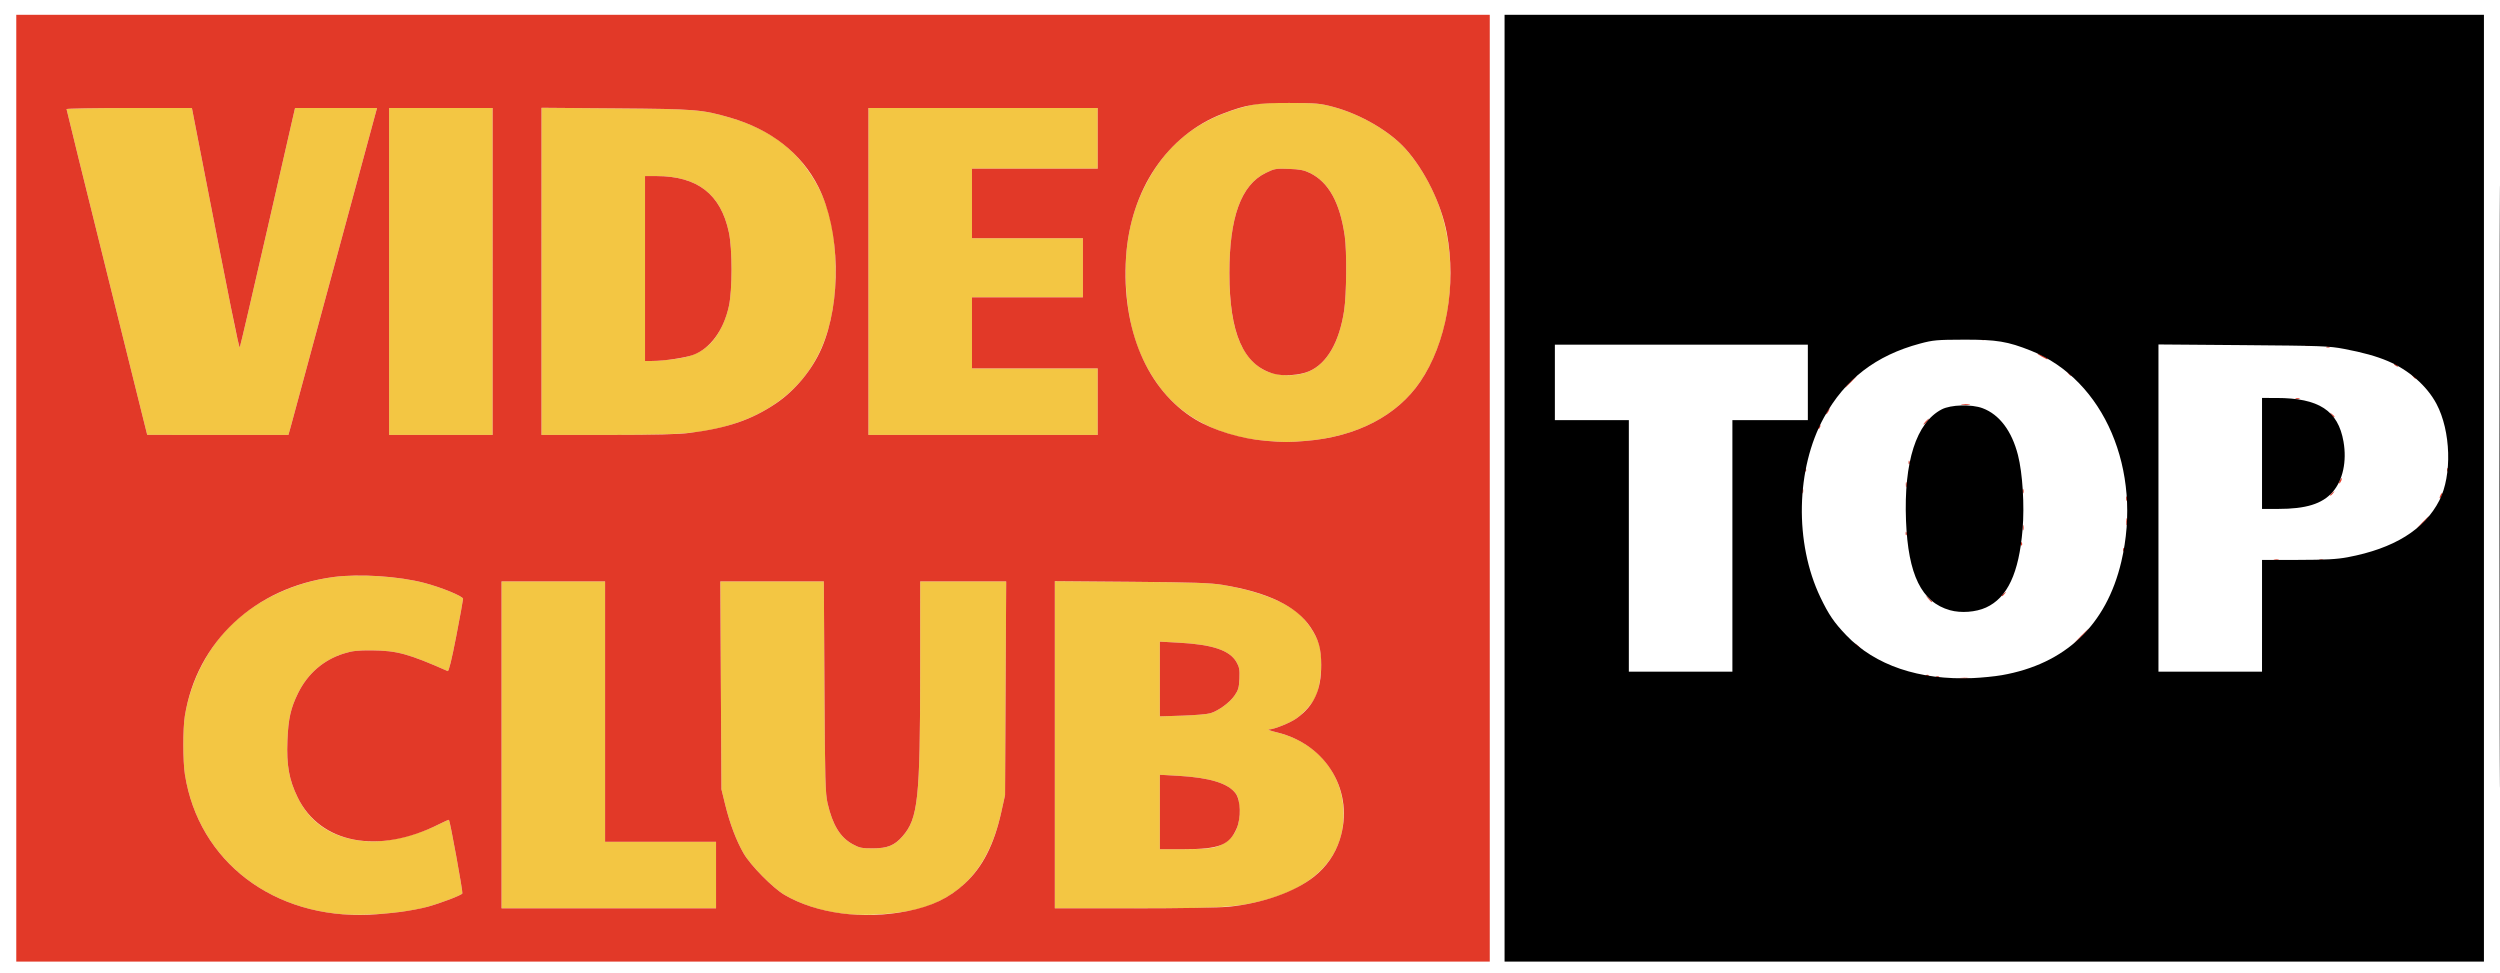 <?xml version="1.0" encoding="UTF-8" standalone="no"?>
<!-- Created with Inkscape after screenshot and vectorization of the logo -->

<svg
   version="1.1"
   id="svg1"
   width="1126.571"
   height="438.667"
   viewBox="0 0 675 438.667"
   preserveAspectRatio="xMinYMid meet"
   xmlns:xlink="http://www.w3.org/1999/xlink"
   xmlns="http://www.w3.org/2000/svg"
   xmlns:svg="http://www.w3.org/2000/svg">
   <defs
      id="defs1" />
   <g
      id="g1">
      <path
         style="fill:#f3c643"
         d="m 153.333,411.932 c -36.986,-3.328 -64.536,-28.09 -70.017,-62.932 -0.93,-5.914 -0.949,-20.666 -0.034,-26.333 2.764,-17.115 11.755,-33.464 24.258,-44.11 11.467,-9.764 26.705,-16.377 42.674,-18.522 11.59,-1.557 29.523,-0.389 41.118,2.678 7.738,2.046 17.333,5.993 17.333,7.13 0,0.541 -1.391,8.165 -3.091,16.941 -2.042,10.543 -3.343,15.846 -3.833,15.629 -17.616,-7.791 -22.902,-9.238 -34.076,-9.328 -6.532,-0.053 -8.871,0.207 -12.747,1.419 -9.117,2.85 -16.259,9.033 -20.598,17.832 -3.33,6.753 -4.408,11.55 -4.804,21.388 -0.446,11.09 0.739,17.666 4.614,25.612 5.844,11.984 16.267,18.657 30.847,19.749 9.223,0.691 22.418,-2.395 32.922,-7.698 2.329,-1.176 4.313,-2.043 4.41,-1.928 0.529,0.631 6.365,32.657 6.045,33.173 -0.513,0.83 -9.668,4.324 -15.731,6.004 -10.071,2.791 -28.107,4.305 -39.292,3.299 z m 228.712,0.01 c -10.618,-0.971 -20.519,-3.988 -28.564,-8.705 -5.16,-3.025 -15.222,-13.222 -18.327,-18.573 -3.33,-5.738 -6.249,-13.429 -8.347,-21.997 l -1.715,-7 -0.253,-46.833 -0.253,-46.833 h 23.33 23.33 l 0.268,47.5 c 0.237,42.073 0.4,48.071 1.423,52.5 2.25,9.738 5.654,15.311 11.227,18.382 3.101,1.709 4.154,1.929 9.17,1.915 6.579,-0.018 9.726,-1.291 13.326,-5.391 7.067,-8.049 7.983,-16.646 7.997,-75.073 l 0.01,-39.833 h 19.373 19.373 l -0.253,48.167 -0.253,48.167 -1.702,7.667 c -4.913,22.129 -15.245,35.491 -32.519,42.054 -8.593,3.265 -24.725,4.977 -36.641,3.887 z M 226,335.667 v -73.667 h 23.333 23.333 v 58.667 58.667 h 25 25 v 15 15 h -48.333 -48.333 z m 249.333,-0.057 v -73.723 l 34.5,0.288 c 28.063,0.234 35.744,0.495 41.167,1.398 14.66,2.442 26.455,6.79 33.48,12.342 4.016,3.175 8.466,9.629 9.87,14.319 2.055,6.862 0.917,20.07 -2.15,24.95 -1.947,3.098 -4.988,6.381 -7.819,8.443 -2.831,2.062 -10.041,4.99 -12.578,5.108 -0.808,0.038 0.849,0.63 3.684,1.316 18.246,4.415 30.029,18.931 29.993,36.949 -0.038,19.219 -13.037,32.946 -36.893,38.961 -11.717,2.954 -18.878,3.373 -57.703,3.373 h -35.551 z m 72.555,46.028 c 7.316,-2.173 11.08,-8.136 10.677,-16.914 -0.178,-3.87 -0.573,-5.535 -1.683,-7.091 -3.311,-4.642 -11.688,-7.226 -26.052,-8.038 l -8.164,-0.461 v 16.767 16.767 h 10.879 c 7.864,0 11.839,-0.285 14.343,-1.029 z m -2.437,-60.238 c 3.737,-1.172 8.612,-4.741 10.85,-7.942 1.705,-2.438 2.041,-3.604 2.213,-7.667 0.171,-4.025 -0.043,-5.218 -1.338,-7.458 -3.066,-5.307 -10.771,-7.897 -25.939,-8.722 l -8.572,-0.466 v 16.832 16.832 l 10.167,-0.32 c 5.592,-0.176 11.27,-0.666 12.618,-1.089 z m 24.882,-122.757 c -20.442,-1.706 -37.31,-10.257 -47.724,-24.195 -9.154,-12.25 -14.022,-26.484 -15.153,-44.302 -1.13,-17.806 1.654,-32.936 8.552,-46.479 9.706,-19.054 24.178,-30.365 45.854,-35.837 5.053,-1.276 7.533,-1.461 19.138,-1.43 12.287,0.033 13.855,0.175 19.984,1.818 12.088,3.24 25.219,10.882 32.363,18.836 6.685,7.443 12.611,17.877 15.908,28.014 8.292,25.492 4.551,56.602 -9.25,76.925 -10.404,15.32 -28.648,24.803 -51.338,26.684 -8.428,0.699 -9.578,0.697 -18.333,-0.034 z m 19.55,-31.323 C 597.956,163.847 603.53,154.216 605.695,140 c 1.114,-7.314 1.275,-26.696 0.28,-33.667 -2.142,-15.004 -7.227,-24.22 -15.651,-28.365 -2.636,-1.297 -4.608,-1.683 -9.541,-1.868 -5.862,-0.22 -6.463,-0.113 -10.483,1.866 C 559.249,83.407 554.008,97.895 554.008,123 c 0,23.509 4.512,36.898 14.533,43.121 5.558,3.452 14.888,3.976 21.343,1.199 z M 48.152,122.82 C 38.152,82.586 29.977,49.442 29.985,49.167 c 0.008,-0.275 12.722,-0.5 28.253,-0.5 h 28.238 l 3.014,15.5 c 14.519,74.663 18.209,93.005 18.572,92.307 0.231,-0.444 5.925,-24.882 12.654,-54.307 l 12.235,-53.5 h 18.471 18.471 l -0.585,2.167 C 157.003,96.41 131.682,189.941 130.956,192.5 l -0.993,3.5 -31.815,-0.013 -31.815,-0.013 z M 175.333,122.333 V 48.667 h 23.333 23.333 V 122.333 196 h -23.333 -23.333 z m 68.667,-0.049 V 48.569 l 33.5,0.269 c 36.086,0.29 38.829,0.513 51.52,4.182 14.748,4.264 25.865,11.479 33.743,21.898 8.916,11.793 12.928,24.123 13.69,42.081 1.438,33.903 -10.272,57.134 -35.119,69.671 -5.274,2.661 -12.089,5.046 -18.333,6.415 -11.193,2.455 -18.763,2.902 -49.167,2.909 L 244,196 Z m 58.997,39.643 c 7.841,-0.962 12.183,-2.654 16.293,-6.349 4.066,-3.656 7.587,-10.415 9.157,-17.579 1.605,-7.325 1.603,-25.799 -0.005,-33.333 C 324.776,87.487 314.344,79.386 295.834,79.345 l -5.167,-0.012 V 121 162.667 l 3.167,-0.002 c 1.742,-0.001 5.865,-0.333 9.164,-0.737 z m 88.336,-39.594 V 48.667 h 51.667 51.667 v 13.667 13.667 h -28.333 -28.333 v 15.667 15.667 h 25 25 V 120.667 134 h -25 -25 v 16 16 h 28.333 28.333 v 15 15 h -51.667 -51.667 z"
         id="path4" />
      <path
         style="fill:#e23928"
         d="M 7.333,220 V 6.667 H 339.333 671.333 V 220 433.333 H 339.333 7.333 Z M 180.36,410.949 c 4.048,-0.526 9.567,-1.569 12.265,-2.316 6.064,-1.68 15.219,-5.174 15.731,-6.004 0.319,-0.517 -5.517,-32.542 -6.045,-33.173 -0.097,-0.116 -2.081,0.752 -4.41,1.928 -27.334,13.801 -53.58,8.842 -63.769,-12.051 -3.875,-7.946 -5.06,-14.523 -4.614,-25.612 0.396,-9.837 1.473,-14.635 4.804,-21.388 4.339,-8.798 11.481,-14.981 20.598,-17.832 3.875,-1.212 6.215,-1.472 12.747,-1.419 11.174,0.091 16.459,1.538 34.076,9.328 0.49,0.217 1.791,-5.086 3.833,-15.629 1.7,-8.776 3.091,-16.4 3.091,-16.941 0,-1.136 -9.596,-5.083 -17.333,-7.13 -11.595,-3.067 -29.528,-4.234 -41.118,-2.678 -35.485,4.766 -61.523,29.131 -66.932,62.633 -0.915,5.667 -0.896,20.42 0.034,26.333 6.177,39.269 40.131,65.119 83.017,63.204 3.667,-0.164 9.979,-0.728 14.027,-1.255 z m 228.529,-0.369 c 11.055,-2.183 18.81,-5.911 25.885,-12.442 7.995,-7.381 13.19,-17.542 16.431,-32.138 l 1.702,-7.667 0.253,-48.167 0.253,-48.167 H 434.04 414.667 l -0.01,39.833 c -0.015,58.427 -0.93,67.024 -7.997,75.073 -3.6,4.1 -6.747,5.373 -13.326,5.391 -5.016,0.013 -6.069,-0.206 -9.17,-1.915 -5.573,-3.071 -8.977,-8.644 -11.227,-18.382 -1.023,-4.429 -1.186,-10.427 -1.423,-52.5 l -0.268,-47.5 h -23.33 -23.33 l 0.253,46.833 0.253,46.833 1.715,7 c 2.099,8.567 5.017,16.258 8.347,21.997 3.105,5.351 13.167,15.548 18.327,18.573 14.516,8.511 35.451,11.285 55.409,7.344 z m -86.223,-16.247 v -15 h -25 -25 v -58.667 -58.667 h -23.333 -23.333 v 73.667 73.667 h 48.333 48.333 z m 231.051,14.27 c 15.187,-1.522 29.762,-6.672 38.469,-13.592 5.492,-4.365 9.443,-10.04 11.537,-16.571 6.857,-21.388 -5.72,-42.941 -28.237,-48.39 -2.835,-0.686 -4.492,-1.278 -3.684,-1.316 2.537,-0.118 9.747,-3.046 12.578,-5.108 7.8,-5.68 10.987,-12.628 10.993,-23.961 0.004,-7.374 -1.18,-11.559 -4.809,-16.992 -6.361,-9.526 -19.153,-15.702 -39.566,-19.102 -5.423,-0.903 -13.103,-1.164 -41.167,-1.398 l -34.5,-0.288 v 73.723 73.723 h 35.551 c 20.875,0 38.557,-0.301 42.833,-0.73 z M 522.667,365.9 v -16.767 l 8.164,0.461 c 14.364,0.812 22.741,3.396 26.052,8.038 2.203,3.088 2.421,10.973 0.432,15.596 -3.28,7.624 -7.848,9.438 -23.769,9.438 h -10.879 z m 0,-59.923 v -16.832 l 8.572,0.466 c 15.168,0.825 22.873,3.415 25.939,8.722 1.294,2.24 1.508,3.433 1.338,7.458 -0.172,4.063 -0.509,5.228 -2.213,7.667 -2.238,3.201 -7.113,6.77 -10.85,7.942 -1.348,0.423 -7.027,0.913 -12.618,1.089 l -10.167,0.32 z m 66,-107.301 c 22.69,-1.881 40.935,-11.364 51.338,-26.684 11.746,-17.297 16.414,-43.401 11.967,-66.925 -2.508,-13.266 -9.842,-28.236 -18.625,-38.014 -7.145,-7.954 -20.275,-15.596 -32.363,-18.836 -6.129,-1.643 -7.697,-1.785 -19.984,-1.818 -14.67,-0.039 -19.275,0.71 -30.144,4.901 -24.88,9.595 -41.465,34.25 -43.427,64.56 -2.107,32.553 9.567,59.976 31.104,73.058 8.255,5.015 20.6,8.789 31.8,9.724 8.755,0.731 9.905,0.733 18.333,0.034 z M 573.874,168.396 C 560.237,164.453 554.008,150.22 554.008,123 c 0,-25.105 5.241,-39.593 16.291,-45.033 4.02,-1.979 4.621,-2.086 10.483,-1.866 4.933,0.185 6.905,0.571 9.541,1.868 8.424,4.144 13.509,13.361 15.651,28.365 0.995,6.97 0.834,26.352 -0.28,33.667 -2.164,14.216 -7.738,23.847 -15.811,27.32 -4.244,1.826 -11.686,2.326 -16.009,1.076 z M 130.956,192.5 c 0.726,-2.559 26.047,-96.09 38.352,-141.667 l 0.585,-2.167 H 151.422 132.951 L 120.717,102.167 c -6.729,29.425 -12.423,53.863 -12.654,54.307 -0.363,0.699 -4.054,-17.644 -18.572,-92.307 L 86.476,48.667 H 58.238 c -15.531,0 -28.245,0.225 -28.253,0.5 -0.008,0.275 8.167,33.419 18.167,73.653 l 18.181,73.153 31.815,0.013 31.815,0.013 z m 91.044,-70.167 V 48.667 H 198.667 175.333 V 122.333 196 h 23.333 23.333 z m 89,72.715 c 16.87,-2.161 27.757,-5.897 38.667,-13.266 8.669,-5.856 16.28,-15.058 20.538,-24.831 9.065,-20.804 8.436,-53.194 -1.412,-72.702 -7.642,-15.139 -21.349,-25.901 -39.773,-31.229 -12.691,-3.67 -15.434,-3.892 -51.52,-4.182 l -33.5,-0.269 V 122.284 196 l 29.833,-0.006 c 21.721,-0.004 31.827,-0.262 37.167,-0.946 z M 290.667,121 V 79.333 l 5.167,0.012 c 18.51,0.041 28.943,8.143 32.609,25.322 1.608,7.534 1.611,26.008 0.005,33.333 -2.371,10.817 -8.38,19.049 -15.983,21.893 -3.606,1.349 -13.145,2.768 -18.632,2.771 l -3.167,0.002 z m 204,60 v -15 h -28.333 -28.333 v -16 -16 h 25 25 v -13.333 -13.333 h -25 -25 V 91.667 76 h 28.333 28.333 V 62.333 48.667 H 443 391.333 V 122.333 196 h 51.667 51.667 z m 388.512,124.517 c 1.198,-0.148 2.998,-0.145 4,0.007 1.002,0.152 0.021,0.274 -2.179,0.27 -2.2,-0.004 -3.02,-0.128 -1.821,-0.277 z m -10.637,-0.639 c 0.481,-0.193 1.056,-0.169 1.278,0.053 0.222,0.222 -0.172,0.379 -0.875,0.35 -0.777,-0.032 -0.935,-0.19 -0.403,-0.403 z m -4.667,-0.667 c 0.481,-0.193 1.056,-0.169 1.278,0.053 0.222,0.222 -0.172,0.379 -0.875,0.35 -0.777,-0.032 -0.935,-0.19 -0.403,-0.403 z m -31.293,-13.378 c -0.829,-1.057 -0.806,-1.081 0.252,-0.252 1.111,0.871 1.464,1.418 0.915,1.418 -0.138,0 -0.663,-0.525 -1.167,-1.167 z m 101.085,-4.167 c 1.806,-1.833 3.433,-3.333 3.617,-3.333 0.183,0 -1.144,1.5 -2.95,3.333 -1.806,1.833 -3.433,3.333 -3.617,3.333 -0.183,0 1.144,-1.5 2.95,-3.333 z m -68.73,-16.833 -1.27,-1.5 1.5,1.27 c 1.41,1.193 1.803,1.73 1.27,1.73 -0.127,0 -0.801,-0.675 -1.5,-1.5 z m 33.063,-1.418 c 0,-0.138 0.525,-0.663 1.167,-1.167 1.057,-0.829 1.081,-0.806 0.252,0.252 -0.871,1.111 -1.418,1.464 -1.418,0.915 z m 122.846,-16.21 c 0.649,-0.169 1.549,-0.158 2,0.025 0.451,0.183 -0.079,0.321 -1.179,0.307 -1.1,-0.014 -1.469,-0.163 -0.821,-0.332 z m 20.321,0.021 c 0.458,-0.185 1.208,-0.185 1.667,0 0.458,0.185 0.083,0.336 -0.833,0.336 -0.917,0 -1.292,-0.151 -0.833,-0.336 z m -88.447,-4.614 c 0.032,-0.777 0.19,-0.935 0.403,-0.403 0.193,0.481 0.169,1.056 -0.053,1.278 -0.222,0.222 -0.379,-0.172 -0.35,-0.875 z m -46,-2.667 c 0.032,-0.777 0.19,-0.935 0.403,-0.403 0.193,0.481 0.169,1.056 -0.053,1.278 -0.222,0.222 -0.379,-0.172 -0.35,-0.875 z m -52,-4.667 c 0.032,-0.777 0.19,-0.935 0.403,-0.403 0.193,0.481 0.169,1.056 -0.053,1.278 -0.222,0.222 -0.379,-0.172 -0.35,-0.875 z m 52.744,-2.611 c 0.014,-1.1 0.163,-1.469 0.332,-0.821 0.169,0.649 0.158,1.549 -0.025,2 -0.183,0.451 -0.321,-0.079 -0.307,-1.179 z m 180.203,-2.333 c 1.432,-1.467 2.754,-2.667 2.937,-2.667 0.183,0 -0.838,1.2 -2.271,2.667 -1.432,1.467 -2.754,2.667 -2.937,2.667 -0.183,0 0.839,-1.2 2.271,-2.667 z m -133.499,-0.333 c 0.007,-1.467 0.144,-1.988 0.303,-1.159 0.159,0.829 0.153,2.029 -0.013,2.667 -0.167,0.637 -0.297,-0.041 -0.29,-1.508 z m -0.063,-10.333 c 0,-0.917 0.151,-1.292 0.336,-0.833 0.185,0.458 0.185,1.208 0,1.667 -0.185,0.458 -0.336,0.083 -0.336,-0.833 z m 141.249,-0.333 c 0,-0.367 0.291,-1.117 0.646,-1.667 0.355,-0.55 0.646,-0.7 0.646,-0.333 0,0.367 -0.291,1.117 -0.646,1.667 -0.355,0.55 -0.646,0.7 -0.646,0.333 z m -49.354,-1.252 c 0,-0.138 0.525,-0.663 1.167,-1.167 1.057,-0.829 1.081,-0.806 0.252,0.252 -0.871,1.111 -1.418,1.464 -1.418,0.915 z m -237.87,-2.082 c 0.014,-1.1 0.163,-1.469 0.332,-0.821 0.169,0.649 0.158,1.549 -0.025,2 -0.183,0.451 -0.321,-0.079 -0.307,-1.179 z m 99.309,0.333 c 0,-0.917 0.151,-1.292 0.336,-0.833 0.185,0.458 0.185,1.208 0,1.667 -0.185,0.458 -0.336,0.083 -0.336,-0.833 z m -52.642,-3 c 0.014,-1.1 0.163,-1.469 0.332,-0.821 0.169,0.649 0.158,1.549 -0.025,2 -0.183,0.451 -0.321,-0.079 -0.307,-1.179 z m 195.224,-0.667 c 0,-0.367 0.291,-1.117 0.646,-1.667 0.355,-0.55 0.646,-0.7 0.646,-0.333 0,0.367 -0.291,1.117 -0.646,1.667 -0.355,0.55 -0.646,0.7 -0.646,0.333 z m -240.635,-6.056 c 0.032,-0.777 0.19,-0.935 0.403,-0.403 0.193,0.481 0.169,1.056 -0.053,1.278 -0.222,0.222 -0.379,-0.172 -0.35,-0.875 z m 289.333,0 c 0.032,-0.777 0.19,-0.935 0.403,-0.403 0.193,0.481 0.169,1.056 -0.053,1.278 -0.222,0.222 -0.379,-0.172 -0.35,-0.875 z M 860.053,208.278 c 0.032,-0.777 0.19,-0.935 0.403,-0.403 0.193,0.481 0.169,1.056 -0.053,1.278 -0.222,0.222 -0.379,-0.172 -0.35,-0.875 z m -40.719,-15.572 c 0,-0.345 0.297,-0.811 0.659,-1.035 0.378,-0.234 0.49,0.034 0.262,0.627 -0.443,1.155 -0.921,1.366 -0.921,0.407 z M 867.667,190 c 0.664,-0.733 1.357,-1.333 1.54,-1.333 0.183,0 -0.21,0.6 -0.873,1.333 -0.664,0.733 -1.357,1.333 -1.54,1.333 -0.183,0 0.21,-0.6 0.873,-1.333 z m 182.915,-3.167 c -0.829,-1.057 -0.806,-1.081 0.252,-0.252 1.111,0.871 1.464,1.418 0.915,1.418 -0.139,0 -0.663,-0.525 -1.167,-1.167 z m -227.248,-1.5 C 823.726,184.6 824.197,184 824.38,184 c 0.183,0 0.012,0.6 -0.38,1.333 -0.392,0.733 -0.864,1.333 -1.047,1.333 -0.183,0 -0.012,-0.6 0.38,-1.333 z m 60.843,-3.145 c 1.013,-0.153 2.513,-0.149 3.333,0.009 0.82,0.158 -0.009,0.284 -1.843,0.279 -1.833,-0.005 -2.504,-0.134 -1.491,-0.288 z m 150.324,-2.63 c 0.458,-0.185 1.208,-0.185 1.667,0 0.458,0.185 0.083,0.336 -0.833,0.336 -0.917,0 -1.292,-0.151 -0.833,-0.336 z M 833.667,172 c 1.432,-1.467 2.754,-2.667 2.937,-2.667 0.183,0 -0.838,1.2 -2.271,2.667 -1.432,1.467 -2.754,2.667 -2.937,2.667 -0.183,0 0.838,-1.2 2.271,-2.667 z m 253.582,-2.5 c -0.829,-1.057 -0.806,-1.081 0.252,-0.252 1.111,0.871 1.464,1.418 0.915,1.418 -0.138,0 -0.663,-0.525 -1.167,-1.167 z m -155.333,-1.333 c -0.829,-1.057 -0.806,-1.081 0.252,-0.252 0.642,0.503 1.167,1.028 1.167,1.167 0,0.549 -0.547,0.196 -1.418,-0.915 z m 147.418,-3.5 c -0.601,-0.388 -0.683,-0.65 -0.206,-0.656 0.437,-0.006 0.979,0.29 1.206,0.656 0.511,0.828 0.281,0.828 -1,0 z m -159.333,-4 c -1.283,-0.703 -2.093,-1.29 -1.8,-1.305 0.706,-0.037 4.467,1.918 4.467,2.323 0,0.436 -0.039,0.421 -2.667,-1.017 z m 128.542,-4.455 c 0.481,-0.193 1.056,-0.169 1.278,0.053 0.222,0.222 -0.172,0.379 -0.875,0.35 -0.777,-0.032 -0.935,-0.19 -0.403,-0.403 z m -9.708,-0.671 c 0.642,-0.168 1.692,-0.168 2.333,0 0.642,0.168 0.117,0.305 -1.167,0.305 -1.283,0 -1.808,-0.137 -1.167,-0.305 z m -145.625,-2.663 c 0.481,-0.193 1.056,-0.169 1.278,0.053 0.222,0.222 -0.172,0.379 -0.875,0.35 -0.777,-0.032 -0.935,-0.19 -0.403,-0.403 z"
         id="path3" />
      <path
         style="fill:#000000"
         d="m 1126.329,219.333 c 0,-120.817 0.077,-170.242 0.171,-109.833 0.094,60.408 0.094,159.258 0,219.667 -0.094,60.408 -0.171,10.983 -0.171,-109.833 z m -448.329,0.667 V 6.667 H 898.667 1119.333 V 220 433.333 H 898.667 678 Z m 224,84.266 c 28.723,-5.024 47.189,-22.536 53.919,-51.135 9.699,-41.211 -7.723,-81.921 -40.693,-95.089 -10.508,-4.197 -15.487,-5.016 -30.227,-4.977 -12.189,0.033 -13.887,0.184 -19.78,1.766 -19.899,5.342 -33.801,16.031 -43.282,33.28 -12.679,23.066 -13.342,56.554 -1.606,81.071 3.725,7.782 6.126,11.305 11.627,17.06 13.012,13.613 32.872,20.341 57.041,19.323 4.033,-0.17 9.883,-0.755 13,-1.3 z m -23.279,-29.283 c -12.812,-3.595 -18.872,-15.924 -19.817,-40.317 -1.031,-26.603 4.617,-44.216 16.096,-50.192 4.091,-2.13 13.453,-2.392 18.431,-0.516 7.577,2.856 13.138,10.234 15.925,21.131 2.09,8.171 2.985,22.654 2.073,33.537 -1.65,19.696 -6.818,30.725 -16.466,35.142 -4.591,2.102 -11.294,2.603 -16.243,1.214 z m -98.054,-28.983 v -56.667 h 17 17 v -17 -17 h -57 -57 v 17 17 h 16.667 16.667 v 56.667 56.667 h 23.333 23.333 z m 238.667,31.5 v -25.167 l 16.167,-0.025 c 12.544,-0.02 17.564,-0.288 22.401,-1.199 20.906,-3.936 34.627,-12.437 41.353,-25.621 5.788,-11.345 5.188,-31.281 -1.309,-43.5 -4.299,-8.086 -12.487,-15.282 -21.946,-19.288 -5.149,-2.181 -11.146,-3.85 -19.667,-5.475 -6.771,-1.291 -10.262,-1.422 -45.5,-1.702 l -38.167,-0.303 v 73.723 73.723 h 23.333 23.333 z m 0,-73.167 v -25 l 6.5,0.005 c 19.111,0.015 27.777,5.658 30.219,19.679 1.55,8.903 -0.297,17.448 -4.909,22.701 -4.712,5.367 -11.976,7.616 -24.598,7.616 h -7.211 z"
         id="path2" />
   </g>
</svg>
